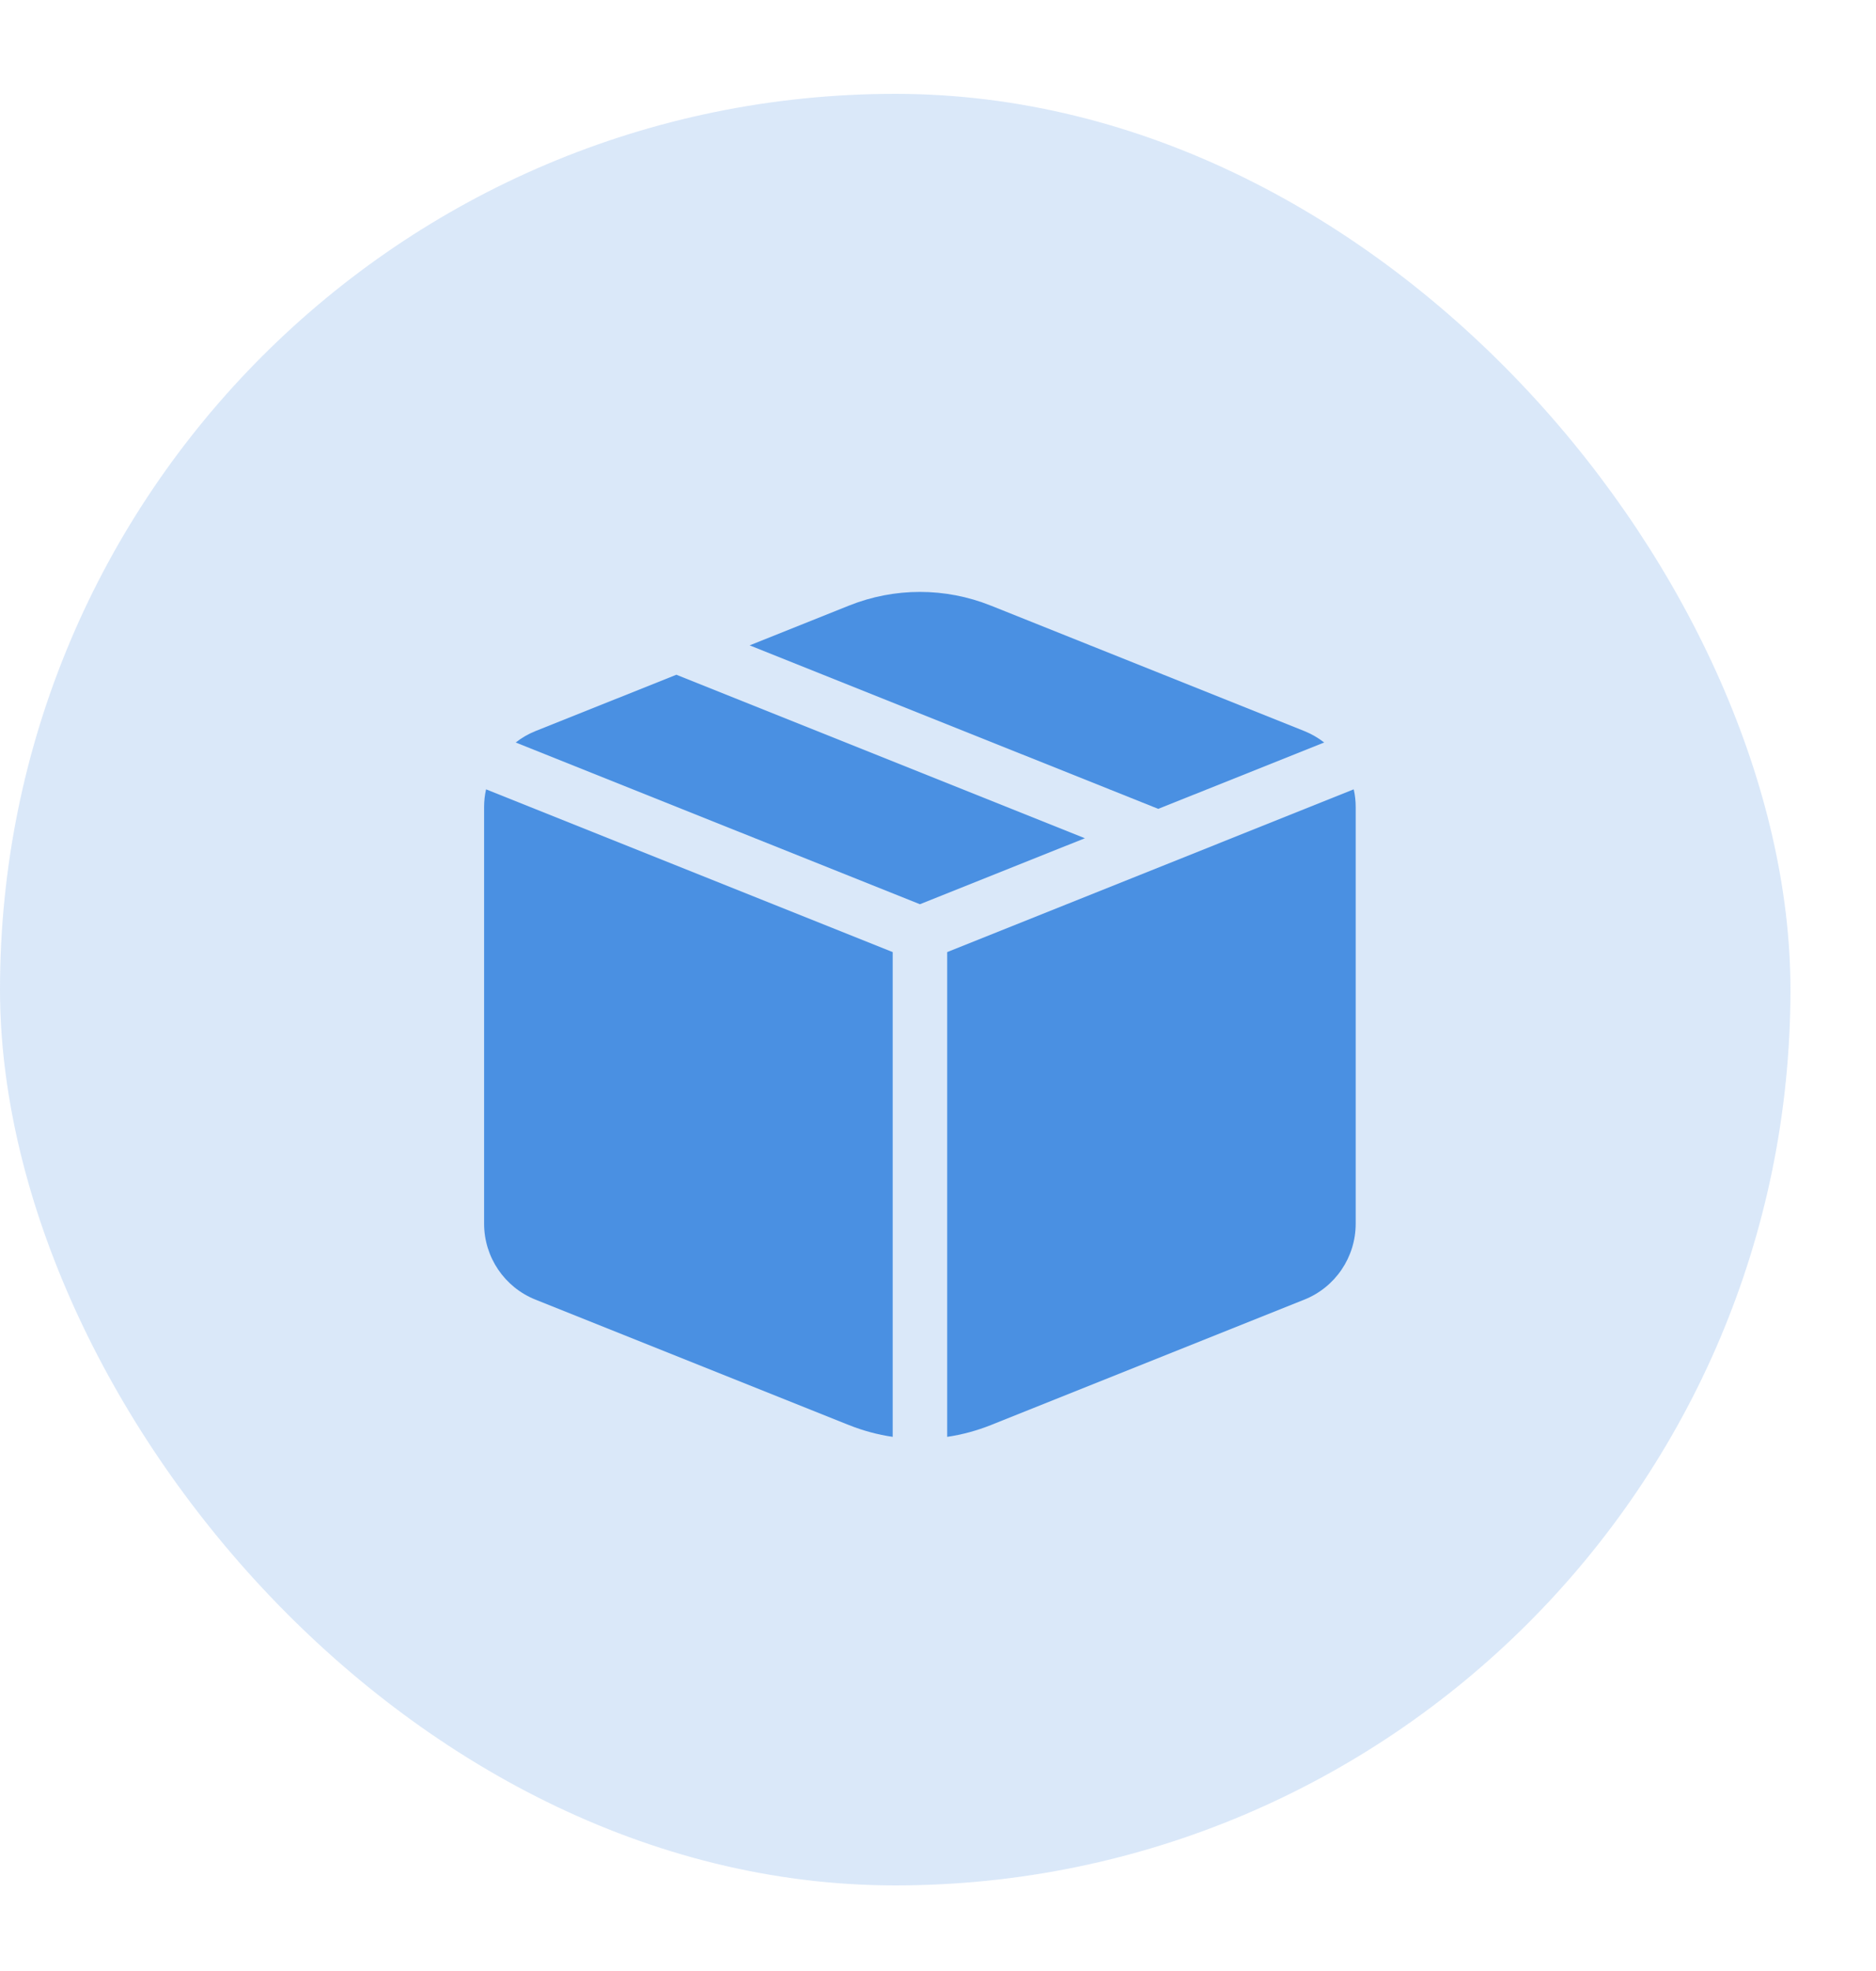 <svg width="20" height="21" viewBox="0 0 20 21" fill="none" xmlns="http://www.w3.org/2000/svg">
<rect y="1" width="19.088" height="19.088" rx="9.544" fill="#4A90E2" fill-opacity="0.2"/>
<path d="M9.807 9.634L11.566 8.931L7.211 7.189L5.709 7.789C5.632 7.82 5.561 7.861 5.498 7.911L9.807 9.634ZM5.182 8.41C5.168 8.471 5.161 8.534 5.161 8.598V13.038C5.161 13.394 5.378 13.715 5.709 13.847L9.052 15.184C9.203 15.244 9.359 15.286 9.517 15.309V10.144L5.182 8.41ZM10.098 15.309C10.255 15.286 10.411 15.244 10.562 15.184L13.905 13.847C14.236 13.715 14.453 13.394 14.453 13.038V8.598C14.453 8.534 14.446 8.471 14.432 8.41L10.098 10.144V15.309ZM14.117 7.911L12.348 8.618L7.992 6.876L9.052 6.452C9.537 6.258 10.077 6.258 10.562 6.452L13.905 7.789C13.982 7.82 14.053 7.861 14.117 7.911Z" fill="#4A90E2"/>
</svg>

